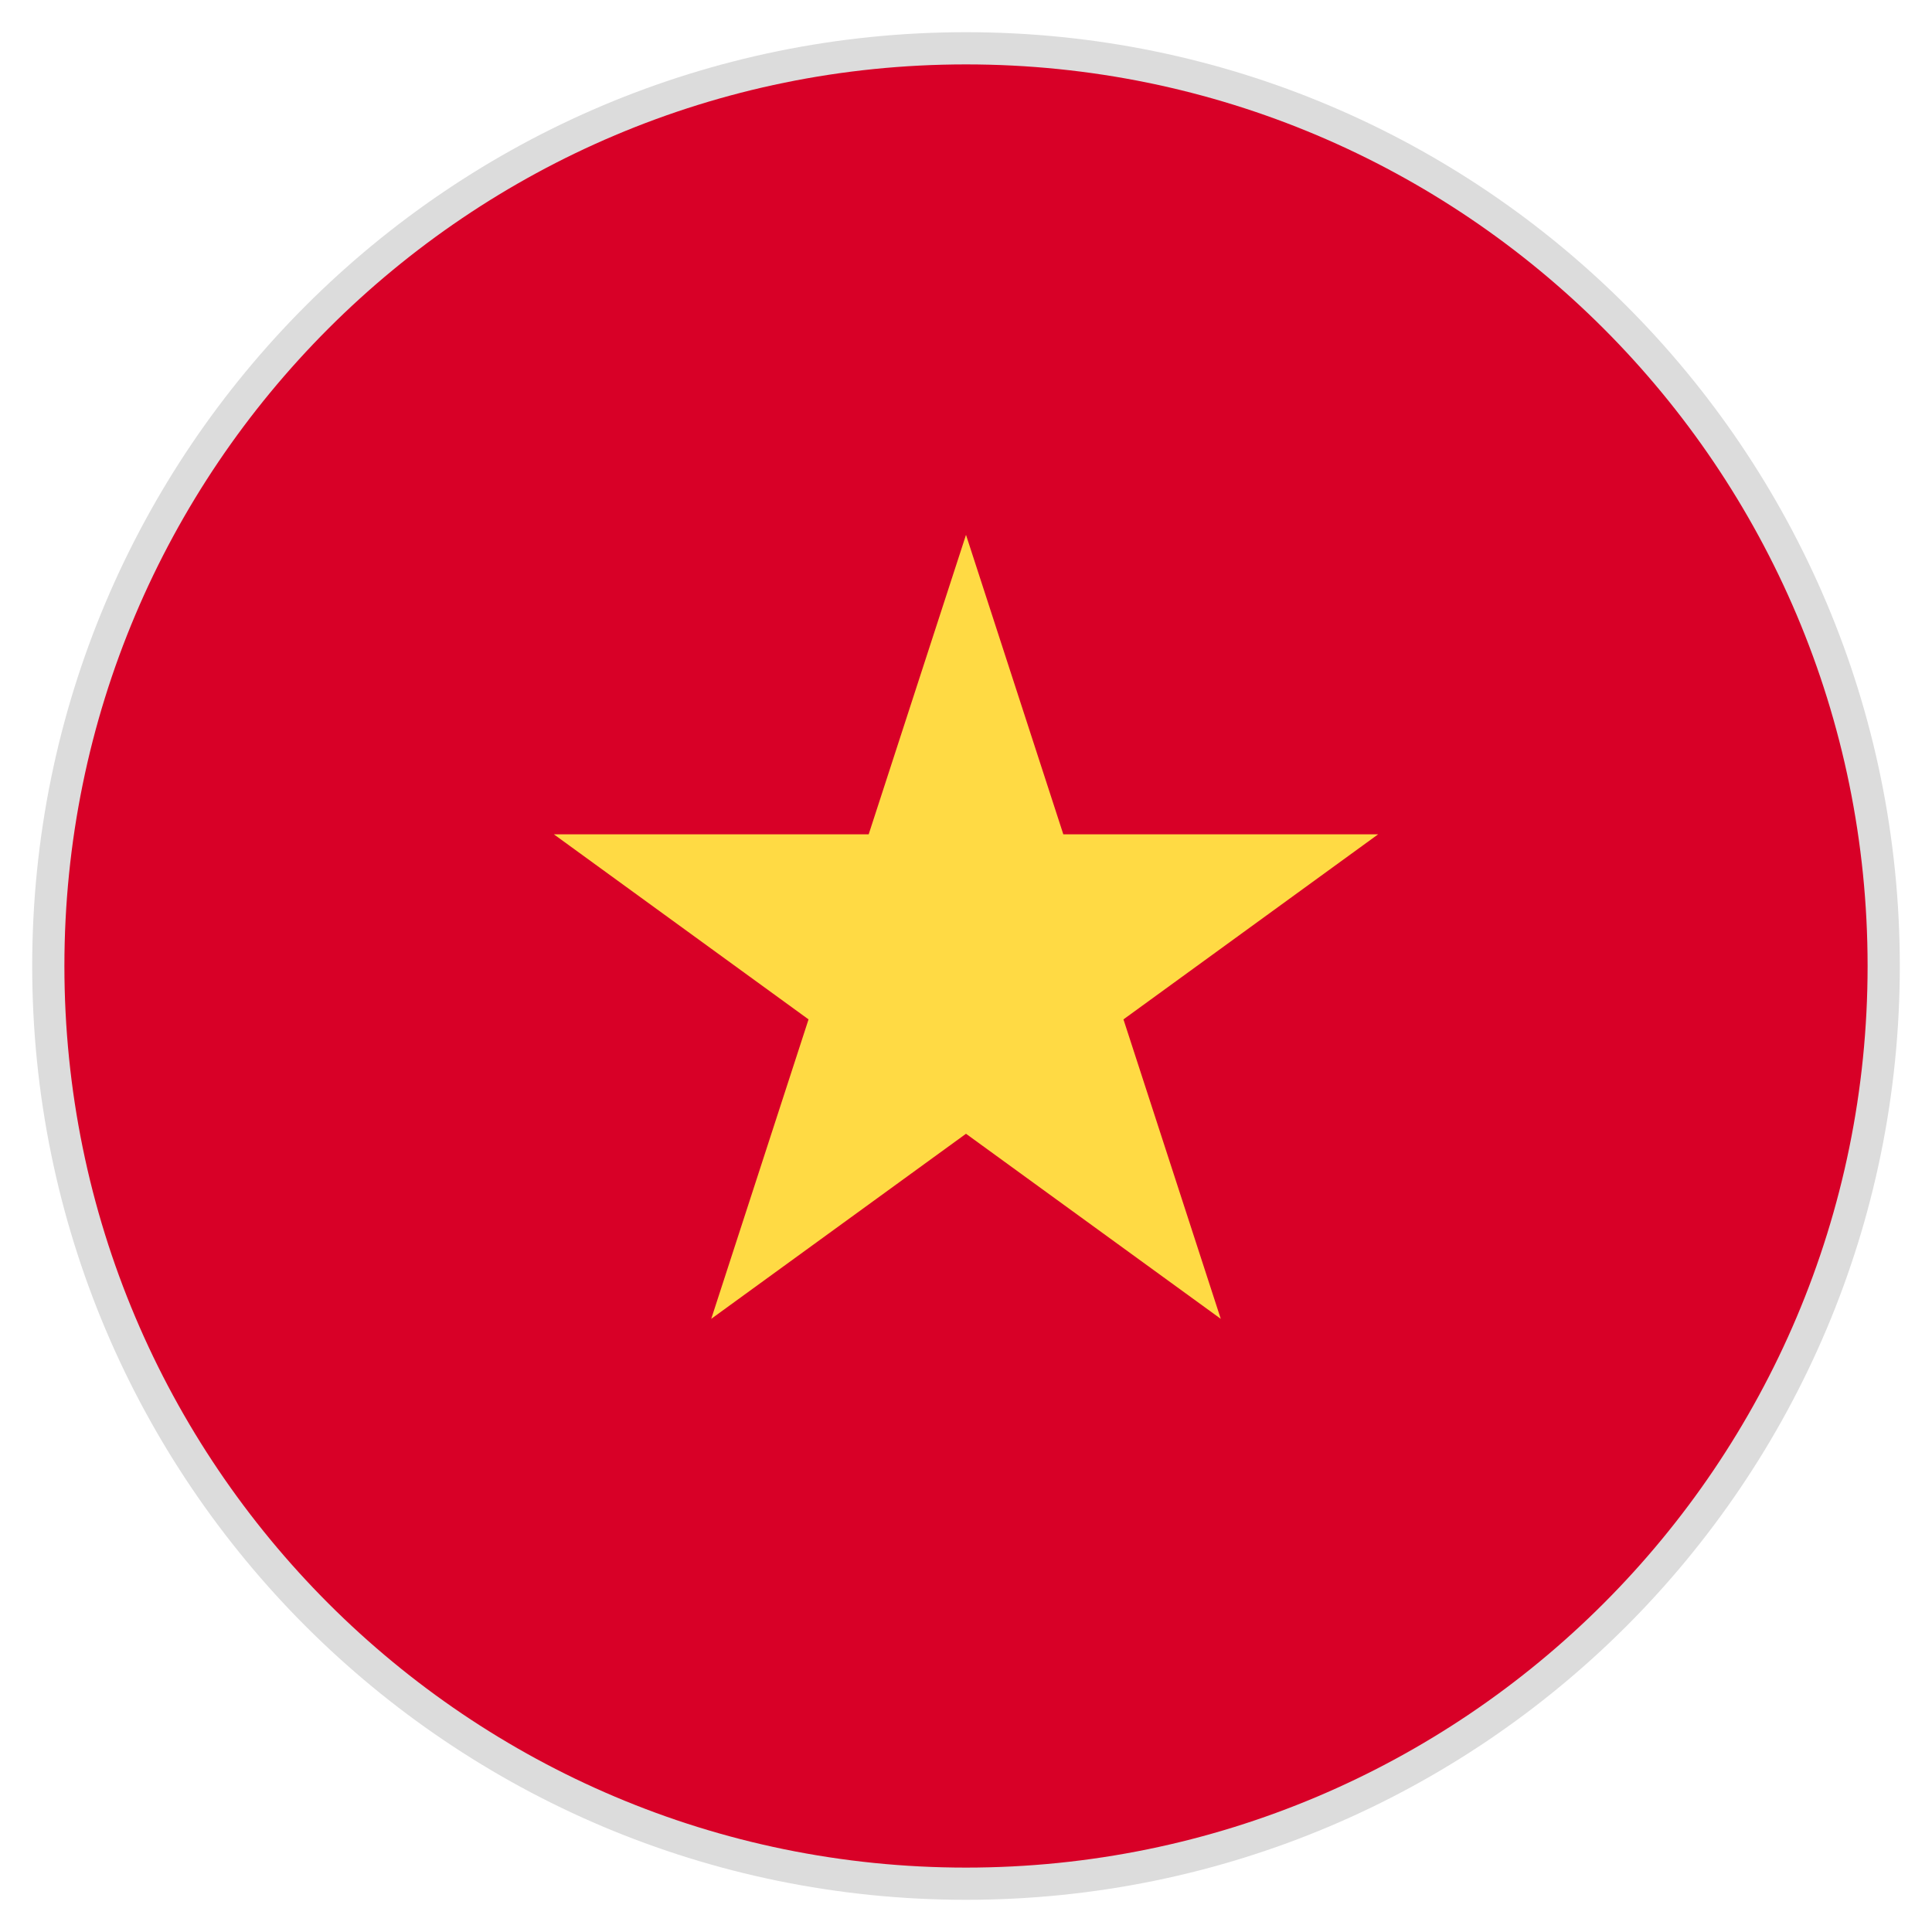 <svg width="30" height="30" viewBox="0 0 30 30" fill="none" xmlns="http://www.w3.org/2000/svg">
<path d="M1 15C1 7.268 7.268 1 15 1V1C22.732 1 29 7.268 29 15V15C29 22.732 22.732 29 15 29V29C7.268 29 1 22.732 1 15V15Z" stroke="#DCDCDC"/>
<path d="M15 29C22.732 29 29 22.732 29 15C29 7.268 22.732 1 15 1C7.268 1 1 7.268 1 15C1 22.732 7.268 29 15 29Z" fill="#D80027"/>
<path d="M15 8.305L16.511 12.955H21.4L17.445 15.829L18.956 20.479L15 17.605L11.044 20.479L12.555 15.829L8.6 12.955H13.489L15 8.305Z" fill="#FFDA44"/>
</svg>
